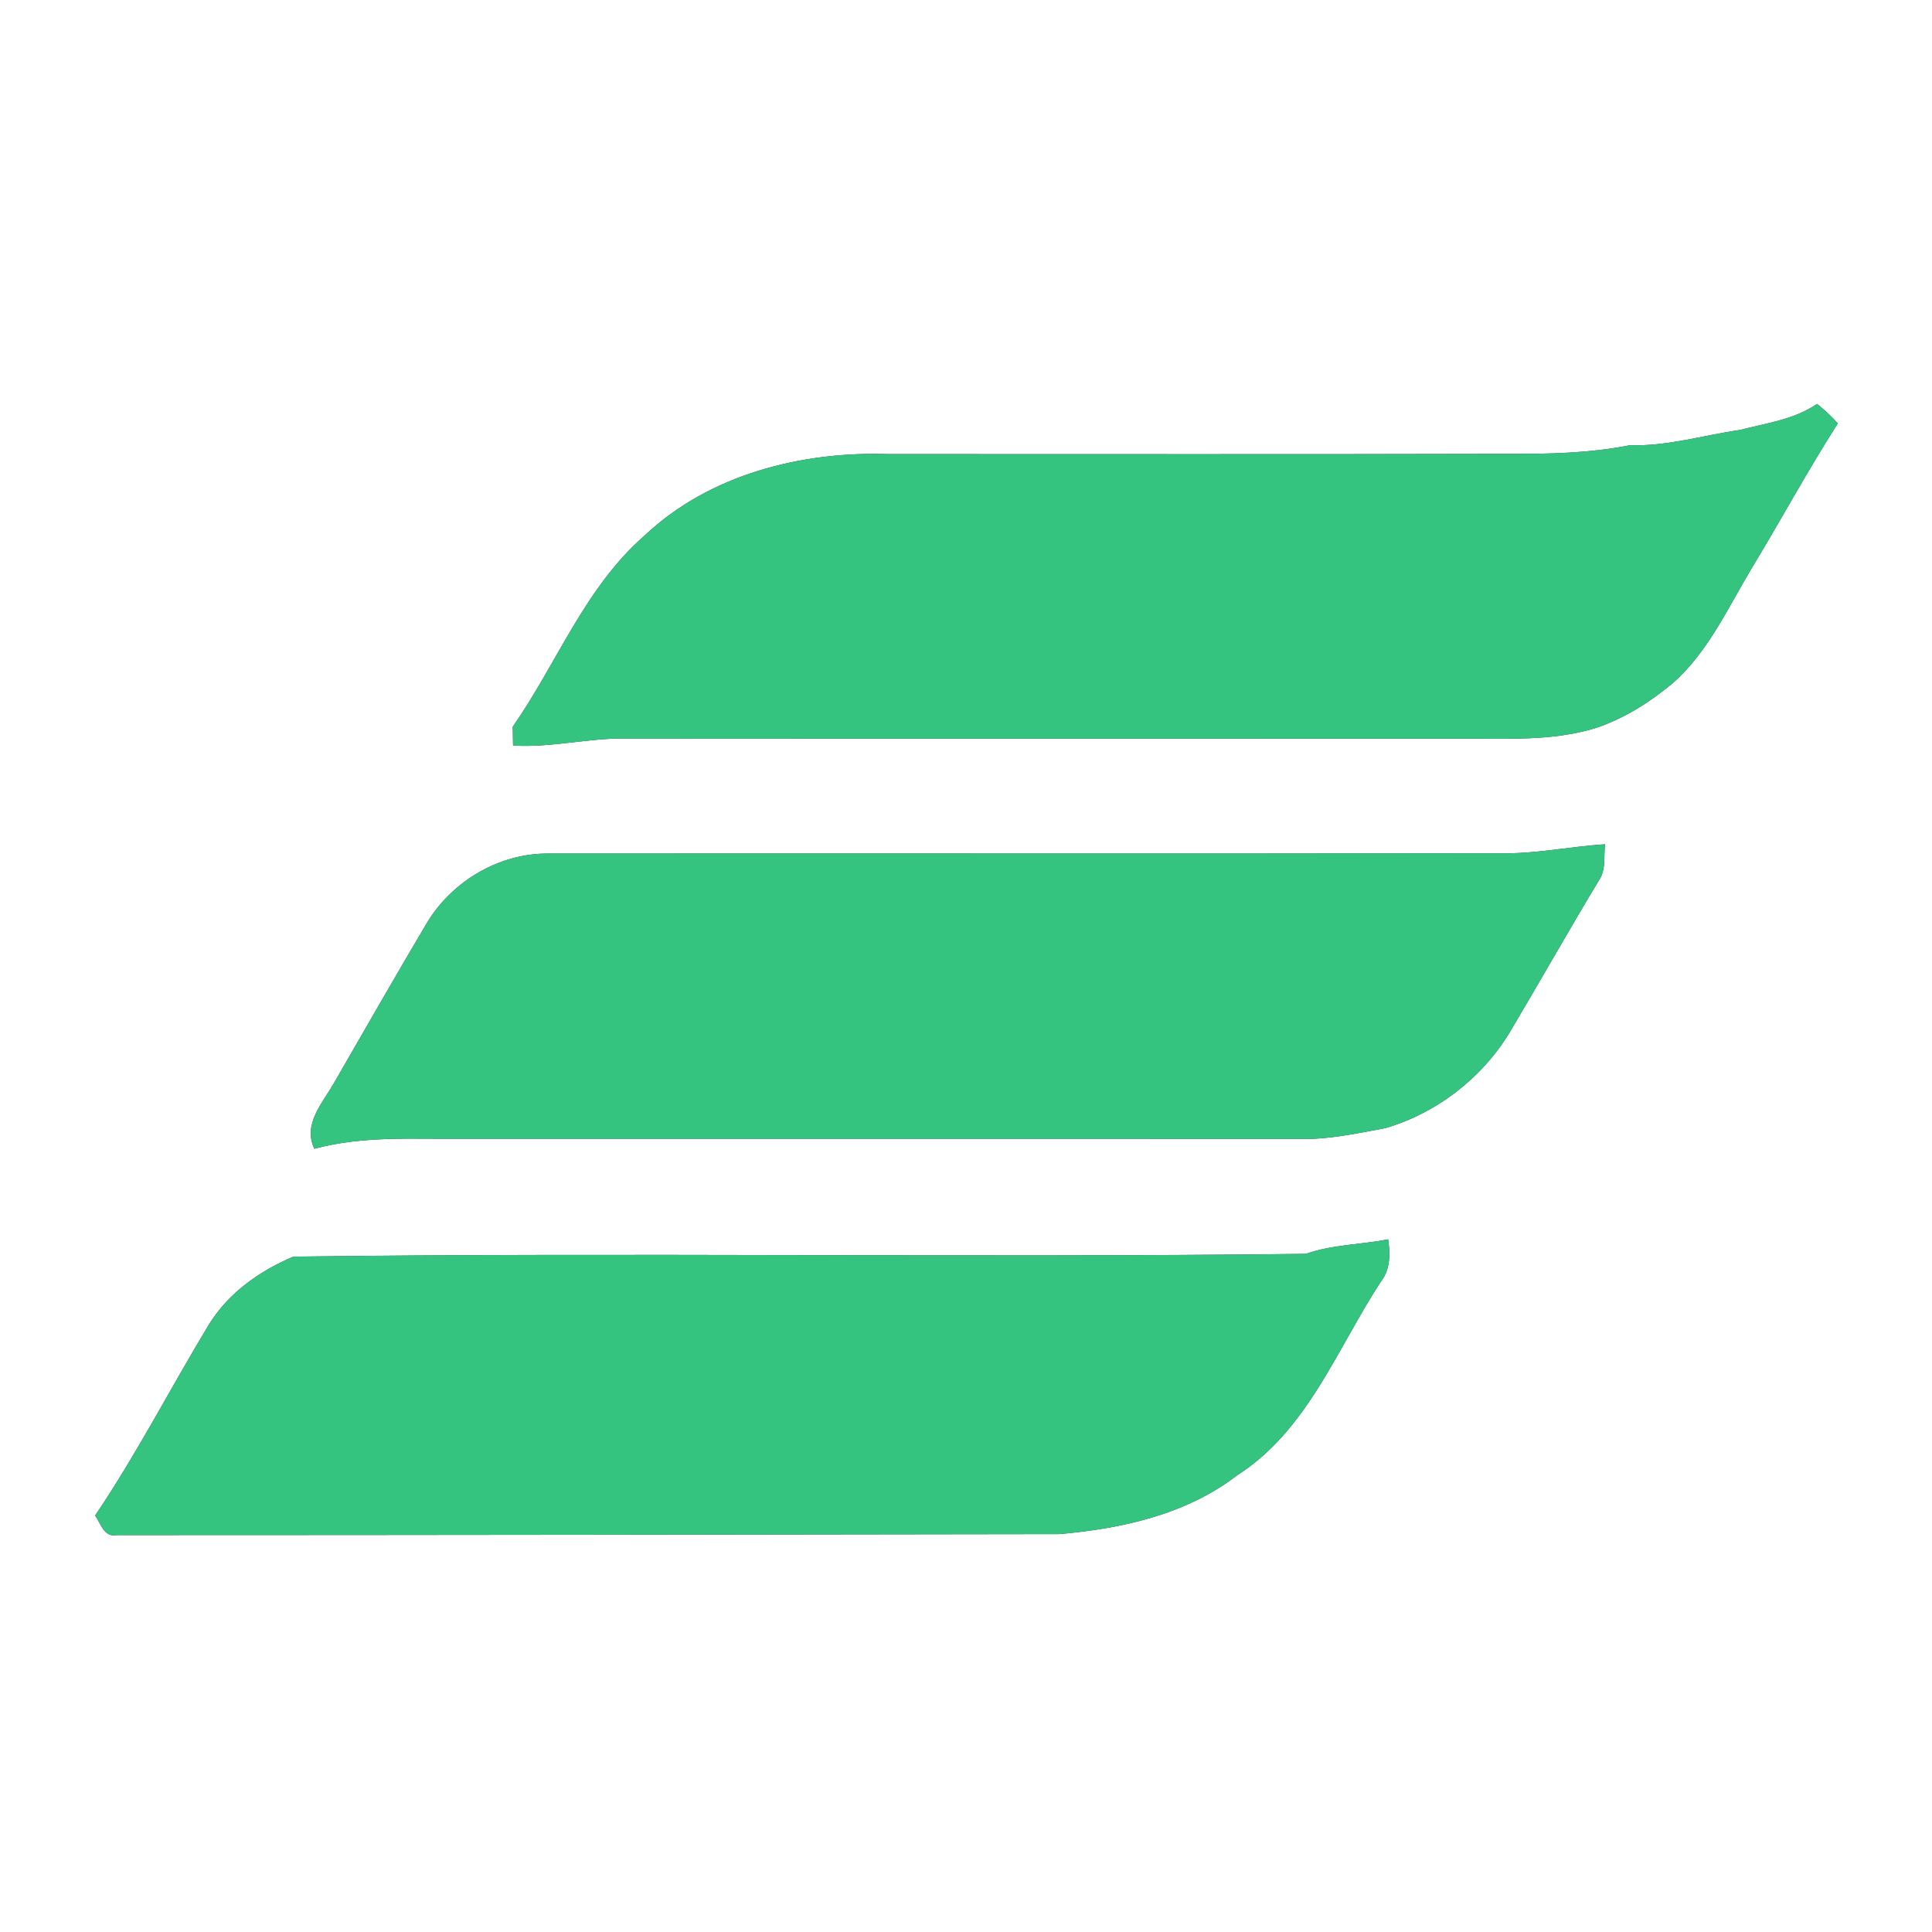 <?xml version="1.0" encoding="UTF-8" ?>
<!DOCTYPE svg PUBLIC "-//W3C//DTD SVG 1.1//EN" "http://www.w3.org/Graphics/SVG/1.1/DTD/svg11.dtd">
<svg width="250pt" height="250pt" viewBox="0 0 250 250" version="1.1" xmlns="http://www.w3.org/2000/svg">
<rect x="0" y="0" width="250" height="250" fill="#333333" stroke="none"/>
<g id="#ffffffff">
<path fill="#ffffff" opacity="1.00" d=" M 0.00 0.00 L 250.00 0.00 L 250.00 250.00 L 0.00 250.00 L 0.00 0.00 M 225.13 55.64 C 220.39 56.32 215.76 57.77 210.92 57.61 C 205.67 58.65 200.32 58.76 194.99 58.73 C 168.32 58.80 141.66 58.76 115.00 58.76 C 103.72 58.38 91.76 61.39 83.39 69.32 C 75.70 76.02 72.07 85.84 66.35 94.04 C 66.36 94.65 66.38 95.86 66.39 96.47 C 71.28 96.78 76.08 95.49 80.97 95.56 C 117.66 95.59 154.35 95.56 191.05 95.58 C 196.27 95.61 201.62 95.75 206.66 94.15 C 210.26 92.91 213.53 90.84 216.44 88.41 C 221.04 84.36 223.58 78.67 226.68 73.51 C 230.44 67.31 233.89 60.91 237.81 54.80 C 236.99 53.87 236.09 53.03 235.12 52.27 C 232.16 54.30 228.53 54.76 225.13 55.64 M 193.93 110.41 C 152.95 110.49 111.97 110.41 70.99 110.45 C 64.65 110.39 58.58 113.96 55.30 119.33 C 51.18 126.26 47.20 133.26 43.16 140.24 C 41.68 142.81 39.17 145.49 40.68 148.65 C 46.99 146.93 53.54 147.43 60.00 147.35 C 96.67 147.36 133.34 147.34 170.01 147.36 C 173.13 147.20 176.20 146.55 179.26 145.98 C 186.20 143.95 192.29 139.09 195.82 132.79 C 199.56 126.51 203.14 120.13 206.93 113.87 C 207.84 112.51 207.50 110.79 207.69 109.25 C 203.09 109.54 198.55 110.54 193.93 110.41 M 168.98 162.25 C 125.31 162.77 81.62 162.04 37.95 162.61 C 33.59 164.46 29.62 167.26 27.07 171.33 C 22.10 179.55 17.69 188.14 12.31 196.11 C 13.04 197.13 13.45 198.96 15.09 198.64 C 55.75 198.64 96.42 198.57 137.08 198.51 C 145.17 197.80 153.49 195.98 160.06 190.92 C 169.19 185.10 173.00 174.51 178.69 165.83 C 179.93 164.26 179.89 162.25 179.63 160.37 C 176.09 161.06 172.39 161.04 168.98 162.25 Z" />
</g>
<g id="#35c480ff">
<path fill="#35c480" opacity="1.00" d=" M 225.13 55.64 C 228.53 54.76 232.16 54.30 235.12 52.27 C 236.09 53.03 236.99 53.87 237.81 54.80 C 233.89 60.91 230.44 67.31 226.68 73.51 C 223.58 78.67 221.04 84.36 216.44 88.41 C 213.53 90.84 210.26 92.91 206.66 94.15 C 201.62 95.75 196.27 95.61 191.05 95.58 C 154.35 95.56 117.66 95.59 80.97 95.56 C 76.08 95.49 71.28 96.78 66.39 96.47 C 66.38 95.86 66.36 94.65 66.35 94.04 C 72.07 85.84 75.70 76.02 83.39 69.32 C 91.76 61.39 103.72 58.38 115.00 58.76 C 141.66 58.76 168.32 58.80 194.99 58.73 C 200.32 58.76 205.67 58.65 210.92 57.61 C 215.76 57.77 220.39 56.32 225.13 55.64 Z" />
<path fill="#35c480" opacity="1.00" d=" M 193.93 110.41 C 198.55 110.54 203.09 109.54 207.69 109.25 C 207.50 110.79 207.84 112.51 206.93 113.87 C 203.14 120.13 199.56 126.51 195.82 132.79 C 192.29 139.09 186.20 143.95 179.26 145.98 C 176.20 146.55 173.13 147.20 170.01 147.36 C 133.34 147.34 96.67 147.36 60.00 147.35 C 53.54 147.43 46.99 146.93 40.68 148.65 C 39.17 145.49 41.68 142.81 43.16 140.24 C 47.20 133.26 51.18 126.26 55.30 119.33 C 58.58 113.96 64.65 110.39 70.99 110.45 C 111.97 110.41 152.95 110.49 193.93 110.41 Z" />
<path fill="#35c480" opacity="1.00" d=" M 168.98 162.25 C 172.39 161.04 176.09 161.06 179.63 160.37 C 179.89 162.25 179.93 164.26 178.69 165.83 C 173.00 174.51 169.19 185.10 160.06 190.92 C 153.49 195.98 145.17 197.80 137.08 198.51 C 96.42 198.57 55.75 198.64 15.09 198.64 C 13.45 198.96 13.04 197.13 12.31 196.11 C 17.69 188.14 22.10 179.55 27.07 171.33 C 29.62 167.26 33.59 164.46 37.95 162.61 C 81.62 162.04 125.31 162.77 168.98 162.25 Z" />
</g>
</svg>
